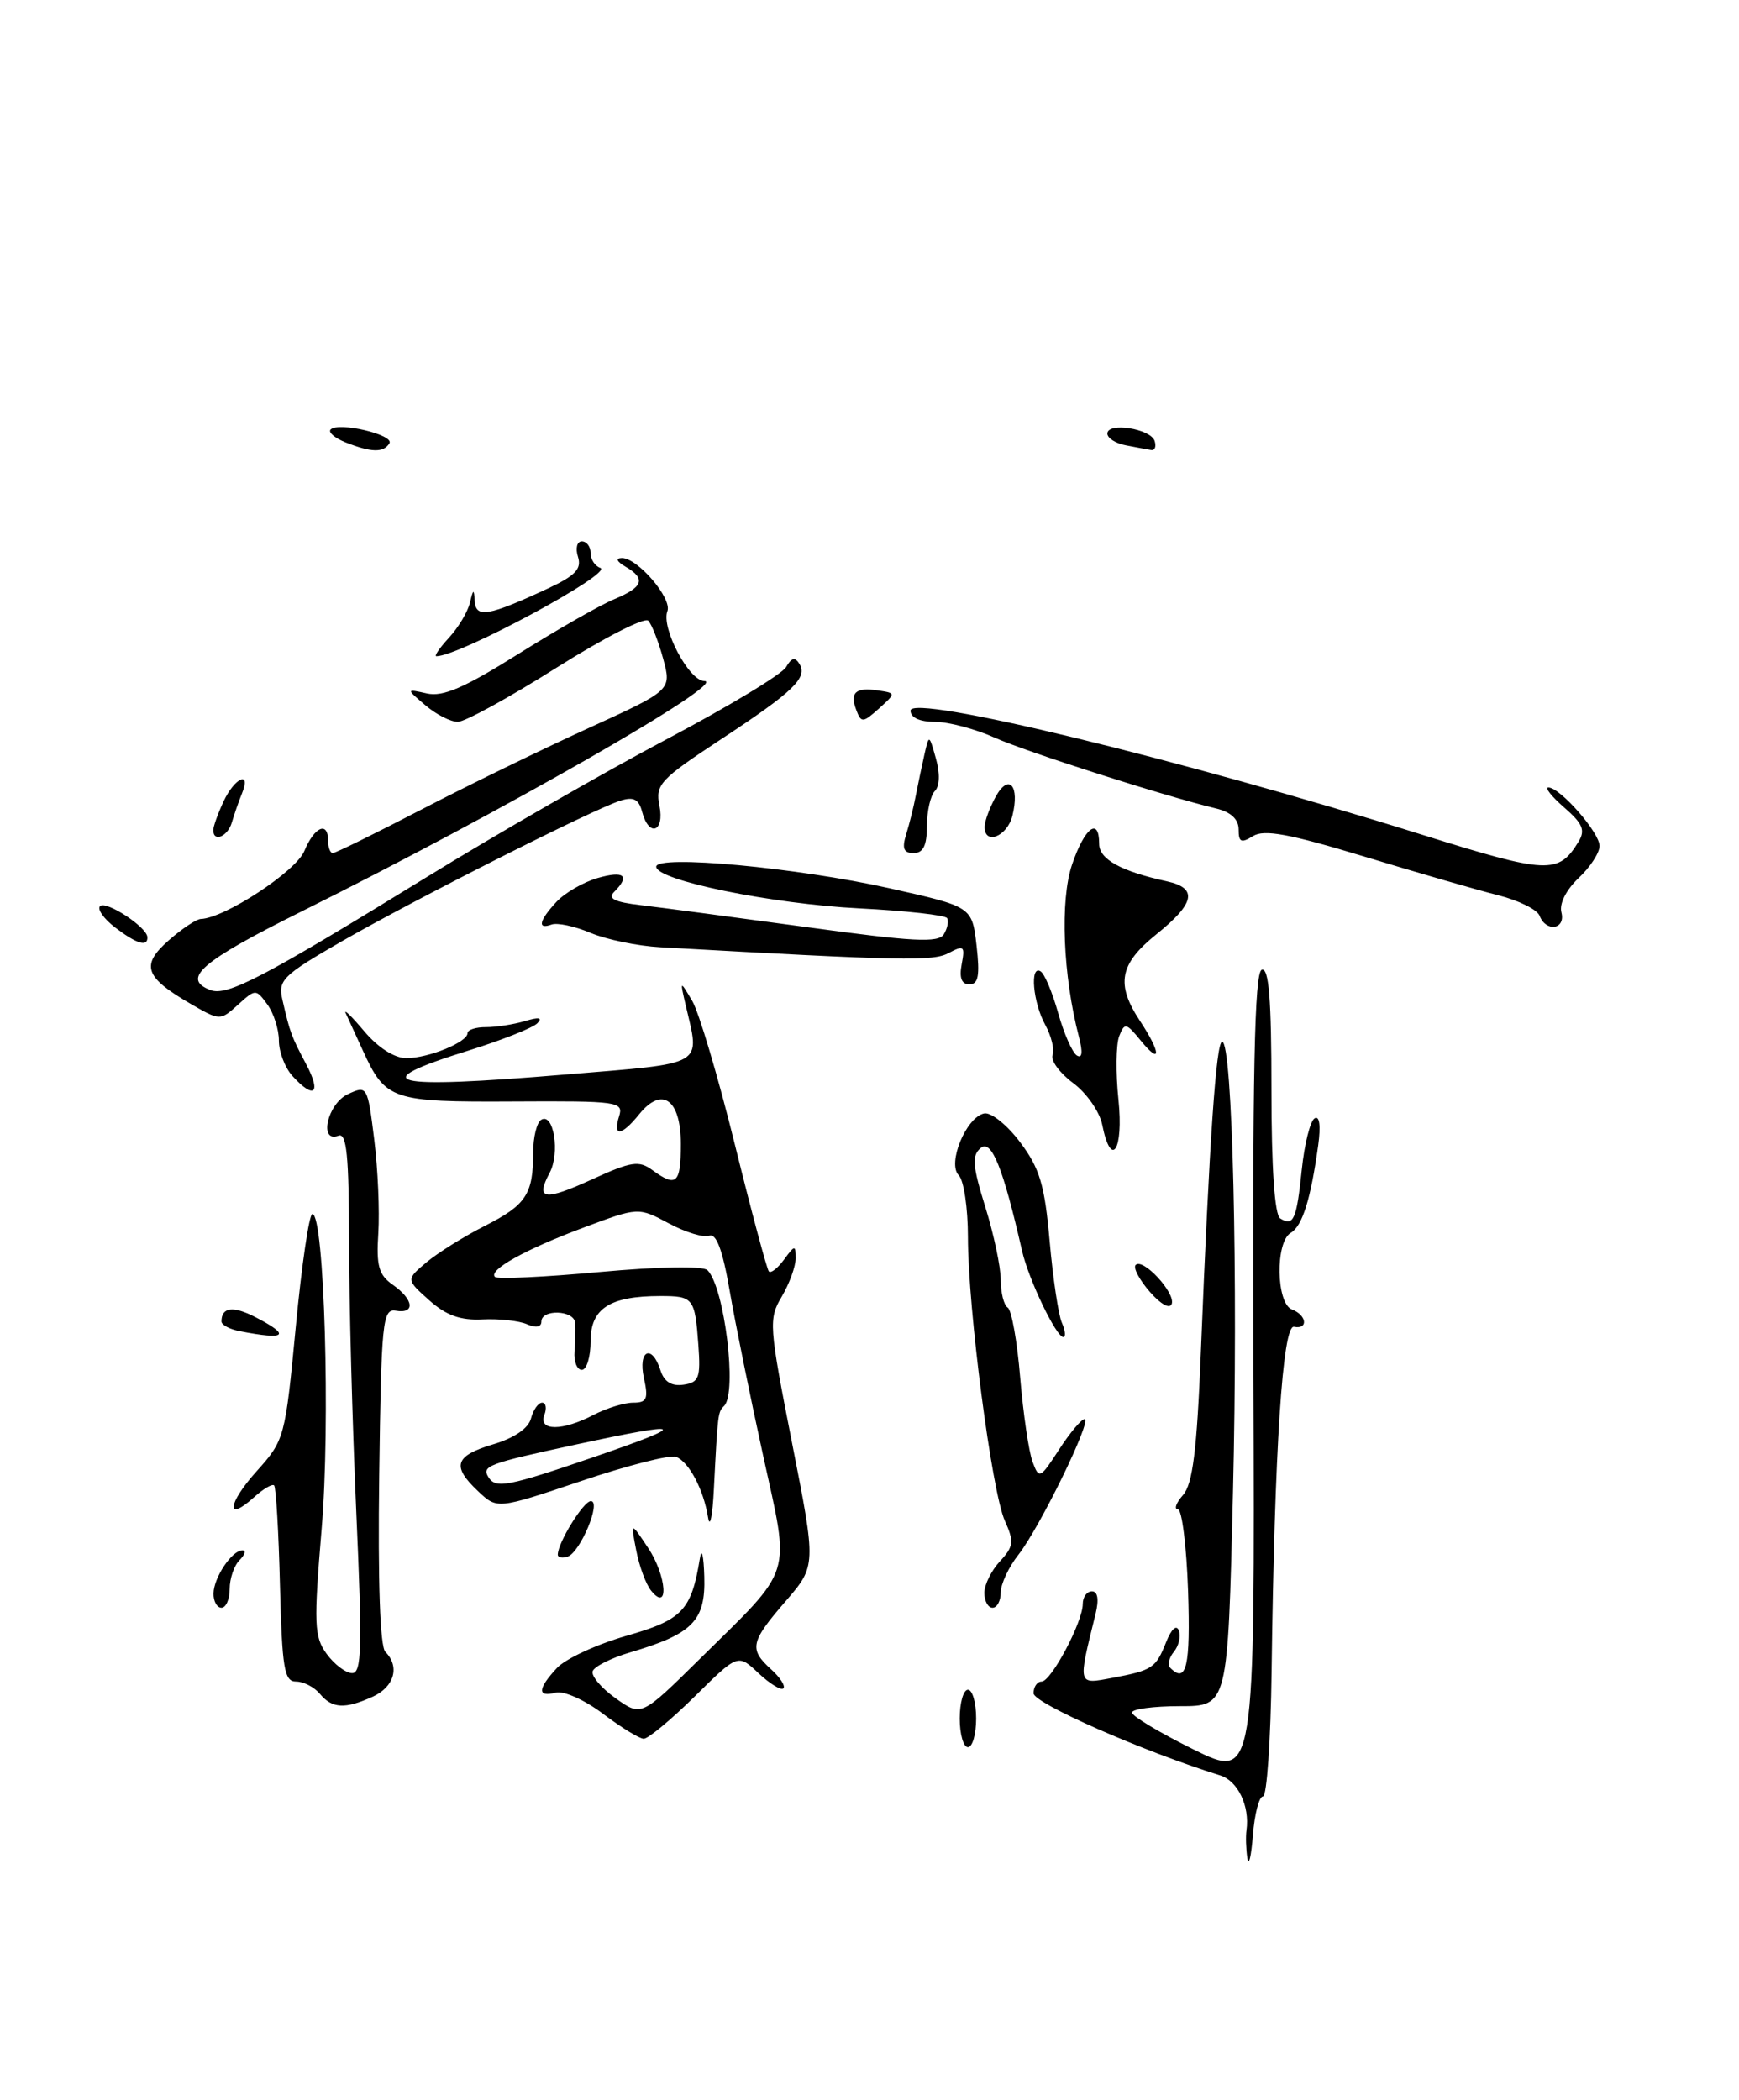 <?xml version="1.0" encoding="UTF-8" standalone="no"?>
<!DOCTYPE svg PUBLIC "-//W3C//DTD SVG 1.1//EN" "http://www.w3.org/Graphics/SVG/1.1/DTD/svg11.dtd" >
<svg xmlns="http://www.w3.org/2000/svg" xmlns:xlink="http://www.w3.org/1999/xlink" version="1.1" viewBox="0 0 212 256">
 <g >
 <path fill="currentColor"
d=" M 152.06 226.50 C 151.90 225.40 151.85 223.88 151.96 223.12 C 152.37 220.17 150.90 217.10 148.75 216.44 C 139.39 213.53 126.00 207.64 126.00 206.43 C 126.00 205.64 126.44 205.00 126.98 205.00 C 128.15 205.00 132.00 197.74 132.00 195.54 C 132.00 194.69 132.50 194.00 133.12 194.00 C 133.83 194.00 133.99 194.99 133.56 196.75 C 131.39 205.55 131.33 205.35 135.61 204.55 C 140.52 203.62 140.90 203.37 142.18 200.15 C 142.81 198.58 143.43 198.02 143.71 198.78 C 143.98 199.49 143.70 200.66 143.10 201.38 C 142.51 202.10 142.31 202.98 142.68 203.34 C 144.64 205.30 145.14 203.11 144.84 194.00 C 144.65 188.50 144.09 184.00 143.60 184.00 C 143.10 184.00 143.38 183.21 144.23 182.25 C 145.40 180.91 145.91 176.84 146.39 165.00 C 147.43 139.04 148.26 127.00 148.99 127.00 C 150.26 127.00 150.95 155.61 150.31 181.99 C 149.68 208.00 149.68 208.00 143.84 208.00 C 140.63 208.00 138.00 208.35 138.00 208.78 C 138.00 209.21 141.37 211.23 145.49 213.27 C 152.98 216.97 152.98 216.97 152.81 167.80 C 152.68 130.79 152.93 118.52 153.82 118.23 C 154.69 117.94 155.00 121.76 155.00 132.86 C 155.00 142.42 155.39 148.12 156.07 148.54 C 157.69 149.55 158.07 148.69 158.70 142.58 C 159.02 139.48 159.72 136.67 160.26 136.34 C 160.86 135.97 161.03 137.22 160.70 139.62 C 159.79 146.20 158.77 149.47 157.35 150.30 C 155.45 151.42 155.57 158.90 157.50 159.64 C 159.31 160.33 159.52 162.10 157.75 161.75 C 156.36 161.47 155.37 176.71 155.02 203.75 C 154.91 212.14 154.44 219.00 153.97 219.00 C 153.50 219.00 152.94 221.14 152.74 223.75 C 152.53 226.36 152.23 227.60 152.06 226.50 Z  M 117.00 209.50 C 117.00 207.57 117.45 206.00 118.00 206.00 C 118.55 206.00 119.00 207.57 119.00 209.50 C 119.00 211.43 118.55 213.00 118.00 213.00 C 117.45 213.00 117.00 211.43 117.00 209.50 Z  M 73.50 208.92 C 71.28 207.24 68.73 206.10 67.75 206.35 C 65.48 206.95 65.53 205.88 67.90 203.34 C 68.94 202.22 72.75 200.46 76.37 199.42 C 83.20 197.47 84.28 196.33 85.32 190.00 C 85.54 188.62 85.79 189.63 85.86 192.23 C 86.02 197.59 84.45 199.19 76.83 201.44 C 74.50 202.13 72.45 203.16 72.25 203.74 C 72.06 204.32 73.31 205.80 75.04 207.03 C 78.18 209.27 78.18 209.27 85.17 202.38 C 96.87 190.85 96.34 192.53 93.03 177.44 C 91.47 170.32 89.63 161.28 88.95 157.34 C 88.10 152.40 87.32 150.32 86.47 150.65 C 85.79 150.91 83.56 150.23 81.53 149.14 C 77.82 147.16 77.82 147.16 71.16 149.65 C 64.04 152.31 59.50 154.84 60.34 155.67 C 60.62 155.96 66.37 155.69 73.10 155.07 C 80.37 154.41 85.72 154.32 86.25 154.85 C 88.32 156.92 89.90 169.77 88.28 171.39 C 87.52 172.15 87.51 172.19 87.03 181.50 C 86.87 184.80 86.55 186.38 86.32 185.00 C 85.77 181.57 83.99 178.21 82.41 177.60 C 81.69 177.33 76.49 178.65 70.86 180.55 C 60.62 183.99 60.62 183.99 58.31 181.82 C 55.03 178.74 55.42 177.49 60.11 176.08 C 62.68 175.32 64.42 174.13 64.73 172.93 C 65.01 171.87 65.62 171.00 66.09 171.00 C 66.55 171.00 66.68 171.68 66.36 172.50 C 65.61 174.47 68.58 174.47 72.36 172.49 C 73.94 171.67 76.11 171.00 77.19 171.00 C 78.86 171.00 79.06 170.54 78.50 168.00 C 77.75 164.60 79.48 163.79 80.52 167.06 C 80.96 168.45 81.87 169.02 83.32 168.81 C 85.21 168.54 85.43 167.96 85.14 164.00 C 84.72 158.23 84.54 158.00 80.51 158.00 C 74.35 158.00 72.00 159.51 72.00 163.48 C 72.00 165.41 71.52 167.00 70.93 167.00 C 70.34 167.00 69.94 165.99 70.04 164.75 C 70.14 163.51 70.17 161.94 70.11 161.25 C 69.97 159.71 66.00 159.57 66.00 161.11 C 66.00 161.79 65.33 161.92 64.25 161.44 C 63.29 161.02 60.85 160.75 58.83 160.85 C 56.14 160.99 54.39 160.36 52.33 158.52 C 49.50 155.99 49.50 155.99 51.99 153.89 C 53.36 152.74 56.57 150.73 59.12 149.44 C 64.15 146.89 65.00 145.59 65.00 140.48 C 65.00 138.63 65.44 136.85 65.97 136.52 C 67.50 135.57 68.30 140.58 67.00 142.99 C 65.24 146.29 66.35 146.44 72.26 143.74 C 76.94 141.60 77.90 141.45 79.52 142.64 C 82.46 144.79 83.00 144.30 83.00 139.47 C 83.00 134.03 80.72 132.39 77.93 135.83 C 75.77 138.51 74.67 138.63 75.47 136.10 C 76.04 134.30 75.39 134.21 62.60 134.28 C 47.73 134.36 47.01 134.12 44.24 128.08 C 43.34 126.11 42.40 124.05 42.14 123.50 C 41.89 122.95 42.92 123.96 44.43 125.75 C 46.10 127.73 48.10 129.00 49.54 129.00 C 52.23 129.00 57.00 127.05 57.00 125.95 C 57.00 125.54 58.01 125.21 59.25 125.22 C 60.49 125.22 62.62 124.89 64.00 124.48 C 65.70 123.97 66.18 124.06 65.50 124.75 C 64.95 125.31 61.22 126.79 57.22 128.04 C 44.26 132.06 47.23 132.81 69.00 130.99 C 86.22 129.56 85.35 130.07 83.58 122.50 C 82.89 119.50 82.89 119.50 84.38 122.00 C 85.20 123.38 87.54 131.25 89.58 139.50 C 91.62 147.75 93.49 154.72 93.73 155.00 C 93.97 155.27 94.80 154.62 95.58 153.56 C 96.89 151.77 97.00 151.76 97.00 153.40 C 97.00 154.39 96.24 156.48 95.31 158.06 C 93.68 160.80 93.74 161.57 96.56 175.91 C 99.51 190.88 99.51 190.88 95.79 195.19 C 91.47 200.18 91.29 201.04 94.01 203.51 C 95.11 204.50 95.78 205.55 95.50 205.83 C 95.22 206.11 93.86 205.28 92.47 203.98 C 89.96 201.61 89.96 201.61 84.70 206.81 C 81.80 209.66 79.00 211.99 78.47 211.97 C 77.94 211.96 75.70 210.58 73.50 208.92 Z  M 72.54 177.58 C 84.20 173.57 83.63 173.21 70.23 176.10 C 59.49 178.42 58.71 178.72 59.54 180.07 C 60.44 181.52 61.87 181.24 72.54 177.58 Z  M 39.00 206.50 C 38.32 205.68 37.01 205.00 36.09 205.00 C 34.65 205.00 34.39 203.42 34.13 193.25 C 33.97 186.79 33.65 181.32 33.42 181.09 C 33.20 180.86 32.11 181.50 31.00 182.50 C 27.49 185.68 27.71 183.33 31.30 179.34 C 34.69 175.57 34.77 175.25 36.06 161.75 C 36.78 154.19 37.69 148.00 38.08 148.00 C 39.54 148.00 40.29 173.61 39.21 186.40 C 38.24 197.99 38.30 199.53 39.81 201.61 C 40.74 202.89 42.13 203.95 42.91 203.97 C 44.10 204.00 44.18 200.97 43.43 184.25 C 42.95 173.39 42.55 158.53 42.55 151.23 C 42.54 140.92 42.26 138.07 41.27 138.45 C 38.82 139.39 39.91 134.55 42.41 133.39 C 44.76 132.30 44.81 132.38 45.62 138.89 C 46.07 142.53 46.29 147.68 46.12 150.34 C 45.86 154.33 46.17 155.43 47.90 156.64 C 50.45 158.43 50.65 160.20 48.25 159.79 C 46.64 159.52 46.48 161.11 46.23 179.93 C 46.06 192.87 46.33 200.73 46.98 201.38 C 48.77 203.17 48.08 205.64 45.45 206.84 C 42.06 208.38 40.50 208.30 39.00 206.50 Z  M 26.03 194.25 C 26.07 192.29 28.28 189.00 29.56 189.00 C 30.02 189.00 29.86 189.54 29.20 190.20 C 28.54 190.86 28.00 192.44 28.00 193.70 C 28.00 194.97 27.55 196.00 27.00 196.00 C 26.45 196.00 26.01 195.21 26.03 194.25 Z  M 120.00 194.19 C 120.00 193.19 120.86 191.46 121.90 190.34 C 123.57 188.54 123.65 187.95 122.50 185.40 C 120.90 181.83 118.00 159.54 118.00 150.81 C 118.00 147.29 117.50 143.90 116.88 143.28 C 115.45 141.85 117.77 136.20 119.98 135.74 C 120.82 135.57 122.79 137.15 124.37 139.26 C 126.76 142.44 127.36 144.47 127.96 151.29 C 128.36 155.81 129.03 160.29 129.45 161.25 C 129.87 162.21 129.95 163.00 129.63 163.00 C 128.76 163.00 125.39 155.96 124.60 152.50 C 122.29 142.38 120.88 138.86 119.56 139.95 C 118.46 140.87 118.55 142.10 120.11 147.12 C 121.15 150.45 122.00 154.46 122.00 156.03 C 122.00 157.60 122.38 159.12 122.85 159.41 C 123.32 159.70 124.01 163.54 124.37 167.94 C 124.74 172.34 125.42 176.95 125.87 178.18 C 126.67 180.35 126.79 180.29 129.10 176.73 C 130.42 174.69 131.82 173.02 132.21 173.01 C 133.21 172.99 126.77 186.21 124.16 189.53 C 122.97 191.03 122.00 193.11 122.00 194.13 C 122.00 195.16 121.55 196.00 121.00 196.00 C 120.45 196.00 120.00 195.18 120.00 194.19 Z  M 79.37 193.91 C 78.74 193.13 77.93 190.93 77.56 189.00 C 76.88 185.50 76.88 185.50 79.02 188.72 C 81.28 192.12 81.58 196.65 79.37 193.91 Z  M 68.00 189.53 C 68.00 188.07 71.13 183.00 72.03 183.00 C 73.35 183.00 70.74 189.25 69.20 189.77 C 68.54 189.99 68.00 189.88 68.00 189.53 Z  M 29.25 162.29 C 28.01 162.06 27.00 161.52 27.00 161.10 C 27.00 159.35 28.42 159.17 31.13 160.57 C 35.51 162.83 34.91 163.39 29.25 162.29 Z  M 140.16 157.47 C 138.89 156.01 138.12 154.54 138.45 154.21 C 139.34 153.32 143.30 157.60 142.85 158.95 C 142.62 159.63 141.50 159.01 140.16 157.47 Z  M 134.37 137.11 C 134.05 135.52 132.46 133.24 130.82 132.03 C 129.19 130.82 128.06 129.28 128.32 128.61 C 128.57 127.95 128.17 126.30 127.43 124.95 C 125.92 122.22 125.52 117.58 126.86 118.42 C 127.34 118.71 128.30 121.00 129.00 123.50 C 129.70 126.00 130.73 128.33 131.28 128.67 C 131.94 129.08 132.02 128.27 131.53 126.40 C 129.58 118.93 129.21 109.74 130.70 105.38 C 132.23 100.88 134.00 99.54 134.00 102.88 C 134.00 104.75 136.64 106.21 142.25 107.44 C 146.05 108.27 145.69 110.11 141.00 113.88 C 136.46 117.53 136.00 119.97 139.00 124.50 C 141.54 128.34 141.59 129.95 139.07 126.86 C 137.29 124.68 137.10 124.64 136.44 126.32 C 136.05 127.33 136.01 130.81 136.35 134.07 C 136.99 140.23 135.47 142.58 134.37 137.11 Z  M 35.65 131.17 C 34.74 130.17 34.00 128.23 34.00 126.86 C 34.00 125.50 33.37 123.51 32.59 122.45 C 31.20 120.55 31.15 120.55 29.01 122.49 C 26.84 124.45 26.82 124.45 23.19 122.35 C 17.63 119.12 17.13 117.66 20.57 114.64 C 22.18 113.22 23.94 112.05 24.48 112.03 C 27.38 111.94 36.08 106.23 37.10 103.75 C 38.33 100.78 40.00 100.06 40.00 102.50 C 40.00 103.33 40.26 104.00 40.57 104.00 C 40.89 104.00 45.73 101.62 51.32 98.72 C 56.92 95.81 66.09 91.34 71.69 88.79 C 81.88 84.14 81.88 84.14 80.85 80.32 C 80.28 78.22 79.46 76.13 79.03 75.67 C 78.59 75.21 73.55 77.80 67.81 81.42 C 62.08 85.04 56.68 88.00 55.81 88.00 C 54.93 88.00 53.16 87.09 51.86 85.98 C 49.50 83.97 49.50 83.97 52.05 84.54 C 54.00 84.98 56.63 83.84 63.18 79.73 C 67.90 76.77 73.16 73.76 74.88 73.05 C 78.42 71.58 78.78 70.55 76.25 69.08 C 75.19 68.46 75.01 68.05 75.80 68.03 C 77.71 67.99 81.96 72.94 81.36 74.51 C 80.58 76.54 83.99 83.00 85.86 83.02 C 88.98 83.06 60.96 99.09 36.75 111.12 C 24.51 117.21 22.07 119.32 25.65 120.70 C 27.70 121.48 32.13 119.16 51.98 106.95 C 60.52 101.69 73.68 94.13 81.23 90.14 C 88.78 86.15 95.36 82.18 95.84 81.31 C 96.48 80.19 96.93 80.07 97.45 80.92 C 98.50 82.62 96.77 84.29 87.83 90.17 C 80.45 95.03 79.88 95.65 80.39 98.22 C 81.04 101.43 79.11 102.12 78.28 98.97 C 77.88 97.43 77.24 97.10 75.63 97.61 C 72.40 98.61 50.53 109.66 41.66 114.76 C 34.44 118.92 33.87 119.49 34.43 121.89 C 35.37 125.95 35.50 126.29 37.33 129.75 C 39.21 133.30 38.29 134.08 35.65 131.17 Z  M 117.24 117.54 C 117.66 115.33 117.50 115.20 115.66 116.18 C 113.74 117.21 110.13 117.14 80.50 115.48 C 77.75 115.33 73.92 114.54 72.00 113.73 C 70.08 112.92 67.94 112.46 67.25 112.71 C 65.46 113.36 65.71 112.23 67.85 109.93 C 68.87 108.84 71.12 107.54 72.85 107.04 C 76.09 106.11 76.85 106.75 74.88 108.72 C 74.05 109.55 74.90 109.97 78.13 110.35 C 80.53 110.63 89.64 111.84 98.38 113.03 C 111.29 114.80 114.40 114.97 115.06 113.90 C 115.50 113.18 115.68 112.30 115.46 111.93 C 115.23 111.56 110.42 111.03 104.77 110.74 C 94.08 110.20 80.00 107.31 80.00 105.66 C 80.00 104.17 97.20 105.77 108.50 108.30 C 118.50 110.54 118.50 110.54 119.05 115.27 C 119.47 118.94 119.27 120.00 118.18 120.00 C 117.22 120.00 116.92 119.21 117.24 117.54 Z  M 14.01 113.05 C 12.65 112.00 11.83 110.84 12.20 110.47 C 12.92 109.75 17.92 113.02 17.97 114.25 C 18.02 115.49 16.65 115.07 14.01 113.05 Z  M 187.69 111.64 C 187.41 110.89 185.14 109.77 182.65 109.14 C 180.16 108.52 172.81 106.39 166.31 104.42 C 157.17 101.65 154.10 101.08 152.75 101.93 C 151.31 102.82 151.00 102.68 151.00 101.12 C 151.00 99.87 150.05 98.99 148.25 98.56 C 141.89 97.03 125.18 91.68 121.22 89.91 C 118.87 88.86 115.61 88.00 113.97 88.00 C 112.12 88.00 111.00 87.48 111.00 86.63 C 111.00 84.57 144.00 92.57 173.33 101.75 C 188.68 106.55 189.99 106.61 192.43 102.62 C 193.29 101.22 192.96 100.41 190.69 98.44 C 189.15 97.10 188.28 96.00 188.76 96.00 C 190.19 96.00 195.00 101.49 195.00 103.13 C 195.00 103.97 193.85 105.73 192.44 107.05 C 190.93 108.48 190.07 110.18 190.35 111.23 C 190.89 113.31 188.47 113.68 187.69 111.64 Z  M 110.46 101.75 C 110.85 100.51 111.38 98.38 111.64 97.00 C 111.91 95.62 112.38 93.38 112.69 92.00 C 113.26 89.50 113.26 89.50 114.10 92.48 C 114.61 94.27 114.56 95.84 113.97 96.43 C 113.44 96.96 113.00 98.89 113.00 100.70 C 113.00 103.07 112.55 104.00 111.38 104.00 C 110.17 104.00 109.94 103.44 110.46 101.75 Z  M 26.00 101.20 C 26.00 100.76 26.56 99.19 27.25 97.71 C 28.61 94.78 30.67 93.90 29.49 96.75 C 29.10 97.71 28.55 99.29 28.27 100.25 C 27.77 101.99 26.00 102.73 26.00 101.20 Z  M 120.04 100.75 C 120.05 100.06 120.67 98.43 121.39 97.11 C 122.99 94.23 124.34 95.78 123.42 99.45 C 122.78 102.01 119.97 103.09 120.04 100.75 Z  M 104.40 86.59 C 103.57 84.43 104.29 83.76 107.03 84.17 C 109.23 84.50 109.23 84.50 107.14 86.39 C 105.21 88.12 104.99 88.14 104.40 86.59 Z  M 54.73 77.75 C 55.87 76.51 57.02 74.60 57.28 73.50 C 57.70 71.77 57.78 71.75 57.88 73.32 C 58.02 75.38 59.57 75.10 66.78 71.75 C 70.15 70.18 70.93 69.35 70.46 67.88 C 70.13 66.84 70.34 66.00 70.93 66.00 C 71.52 66.00 72.00 66.64 72.00 67.42 C 72.00 68.20 72.53 69.01 73.18 69.23 C 74.91 69.80 56.01 80.00 53.20 80.00 C 52.90 80.00 53.58 78.99 54.73 77.75 Z  M 42.10 53.92 C 40.79 53.39 39.98 52.69 40.31 52.36 C 41.27 51.39 48.11 53.01 47.47 54.05 C 46.75 55.21 45.25 55.17 42.10 53.92 Z  M 137.25 54.29 C 136.01 54.06 135.00 53.41 135.00 52.86 C 135.00 51.44 140.26 52.25 140.76 53.75 C 140.98 54.44 140.79 54.94 140.33 54.86 C 139.88 54.79 138.49 54.53 137.25 54.29 Z "/>
</g>
</svg>